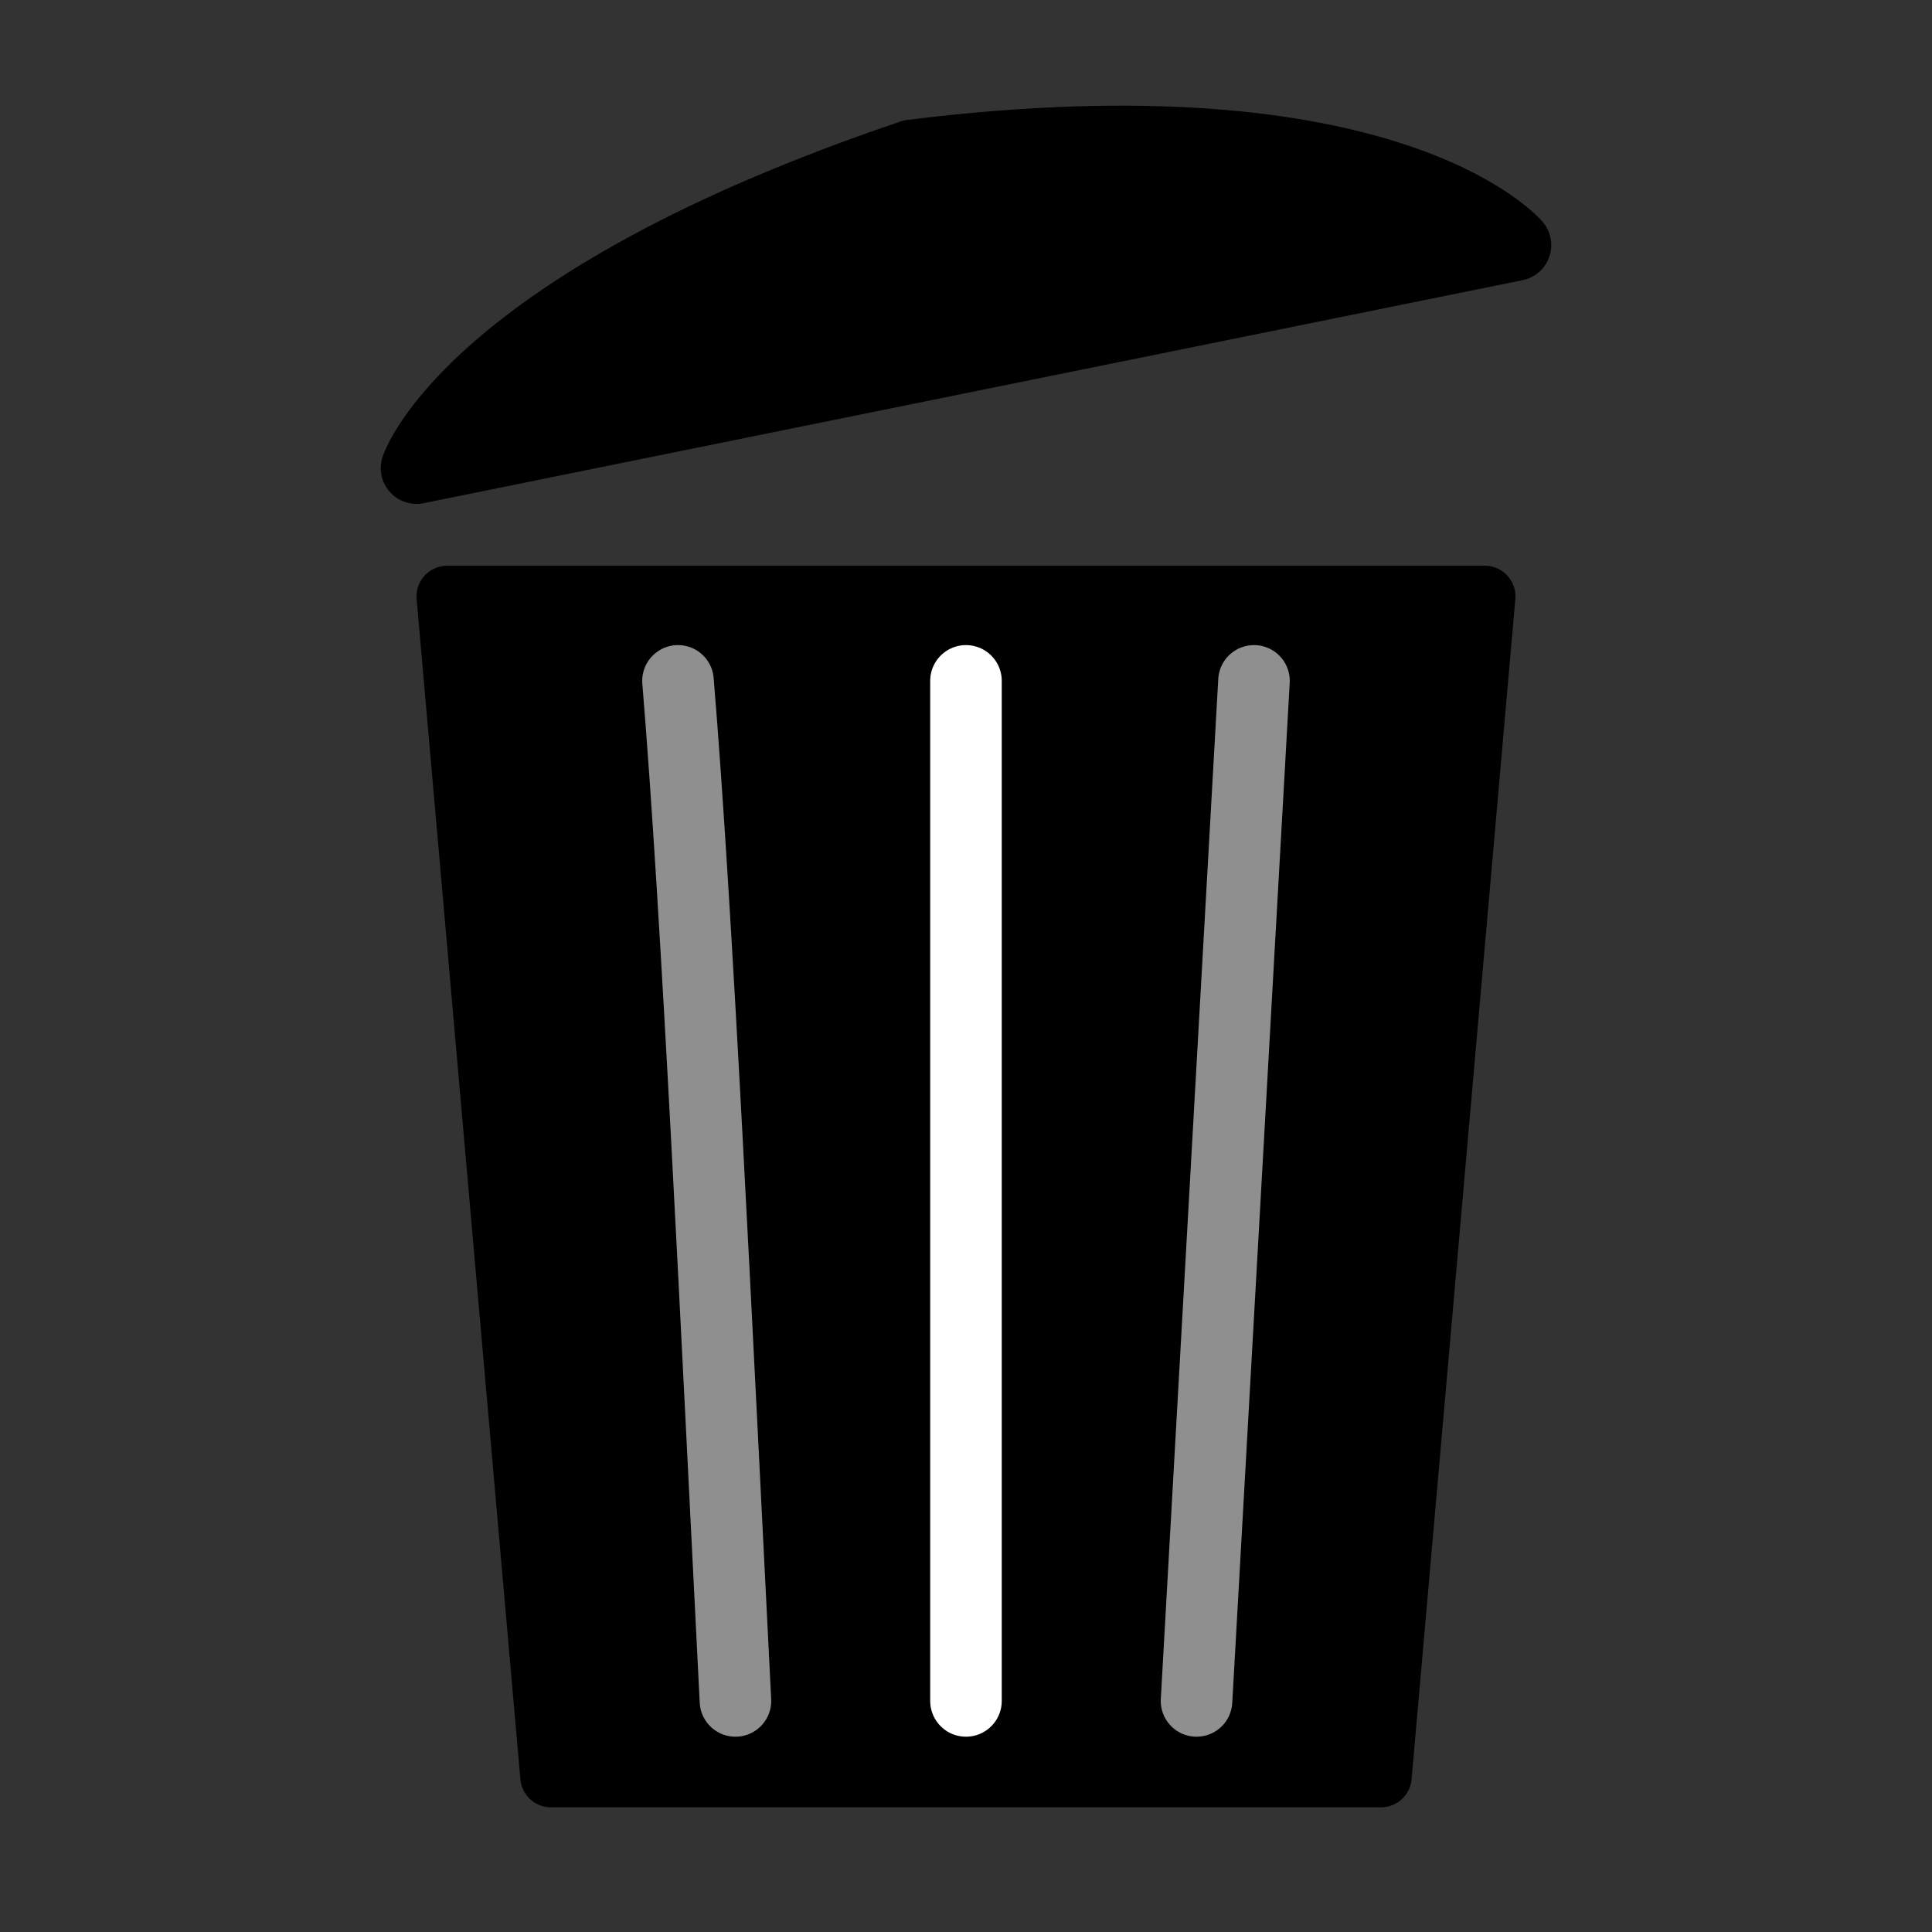<?xml version="1.0" encoding="UTF-8" standalone="no"?>
<!-- Created with Inkscape (http://www.inkscape.org/) -->

<svg
   width="81mm"
   height="81mm"
   viewBox="0 0 81 81"
   version="1.1"
   id="svg1"
   inkscape:version="1.3.2 (091e20e, 2023-11-25)"
   sodipodi:docname="bin.svg"
   inkscape:export-filename="../bine.png"
   inkscape:export-xdpi="96"
   inkscape:export-ydpi="96"
   xmlns:inkscape="http://www.inkscape.org/namespaces/inkscape"
   xmlns:sodipodi="http://sodipodi.sourceforge.net/DTD/sodipodi-0.dtd"
   xmlns="http://www.w3.org/2000/svg"
   xmlns:svg="http://www.w3.org/2000/svg">
  <rect x="0" y="0" width="81" height="81" fill="#333333" stroke="none"/>
  <sodipodi:namedview
     id="namedview1"
     pagecolor="#ffffff"
     bordercolor="#000000"
     borderopacity="0.25"
     inkscape:showpageshadow="2"
     inkscape:pageopacity="0.0"
     inkscape:pagecheckerboard="0"
     inkscape:deskcolor="#d1d1d1"
     inkscape:document-units="mm"
     inkscape:zoom="0.59629505"
     inkscape:cx="198.72712"
     inkscape:cy="177.76435"
     inkscape:window-width="1512"
     inkscape:window-height="831"
     inkscape:window-x="0"
     inkscape:window-y="38"
     inkscape:window-maximized="0"
     inkscape:current-layer="g8" />
  <defs
     id="defs1" />
  <g
     inkscape:label="Layer 1"
     inkscape:groupmode="layer"
     id="layer1"
     transform="translate(-22.472,-16.061)">
    <g
       id="g8"
       transform="translate(2.186,-5.228)">
      <path
         style="fill:#000000;stroke:#000000;stroke-width:2.571;stroke-linecap:round;stroke-linejoin:round;stroke-dasharray:none;stroke-opacity:1;fill-opacity:1"
         d="M 43.384,95.776 39.034,46.293 h 43.503 L 78.187,95.776 Z"
         id="path3" />
      <path
         style="fill:#000000;stroke:#000000;stroke-width:3;stroke-linecap:round;stroke-linejoin:round;stroke-dasharray:none;stroke-opacity:1;fill-opacity:1"
         d="m 37.749,40.915 c 0,0 2.26,-6.857 20.776,-13.112 19.974,-2.484 25.298,3.763 25.298,3.763 z"
         id="path6"
         sodipodi:nodetypes="cccc" />
      <path
         style="fill:none;stroke:#8f8f8f;stroke-width:3;stroke-linecap:round;stroke-linejoin:round;stroke-dasharray:none;stroke-opacity:1"
         d="M 51.12,92.601 C 50.317,76.756 49.514,59.515 48.711,49.835"
         id="path7"
         sodipodi:nodetypes="cc" />
      <path
         style="fill:none;stroke:#8f8f8f;stroke-width:3;stroke-linecap:round;stroke-linejoin:round;stroke-dasharray:none;stroke-opacity:1"
         d="M 70.451,92.601 72.86,49.835"
         id="path7-7" />
      <path
         style="fill:none;stroke:#ffffff;stroke-width:3;stroke-linecap:round;stroke-linejoin:round;stroke-dasharray:none;stroke-opacity:1"
         d="M 60.785,92.601 V 49.835"
         id="path8" />
    </g>
  </g>
</svg>
